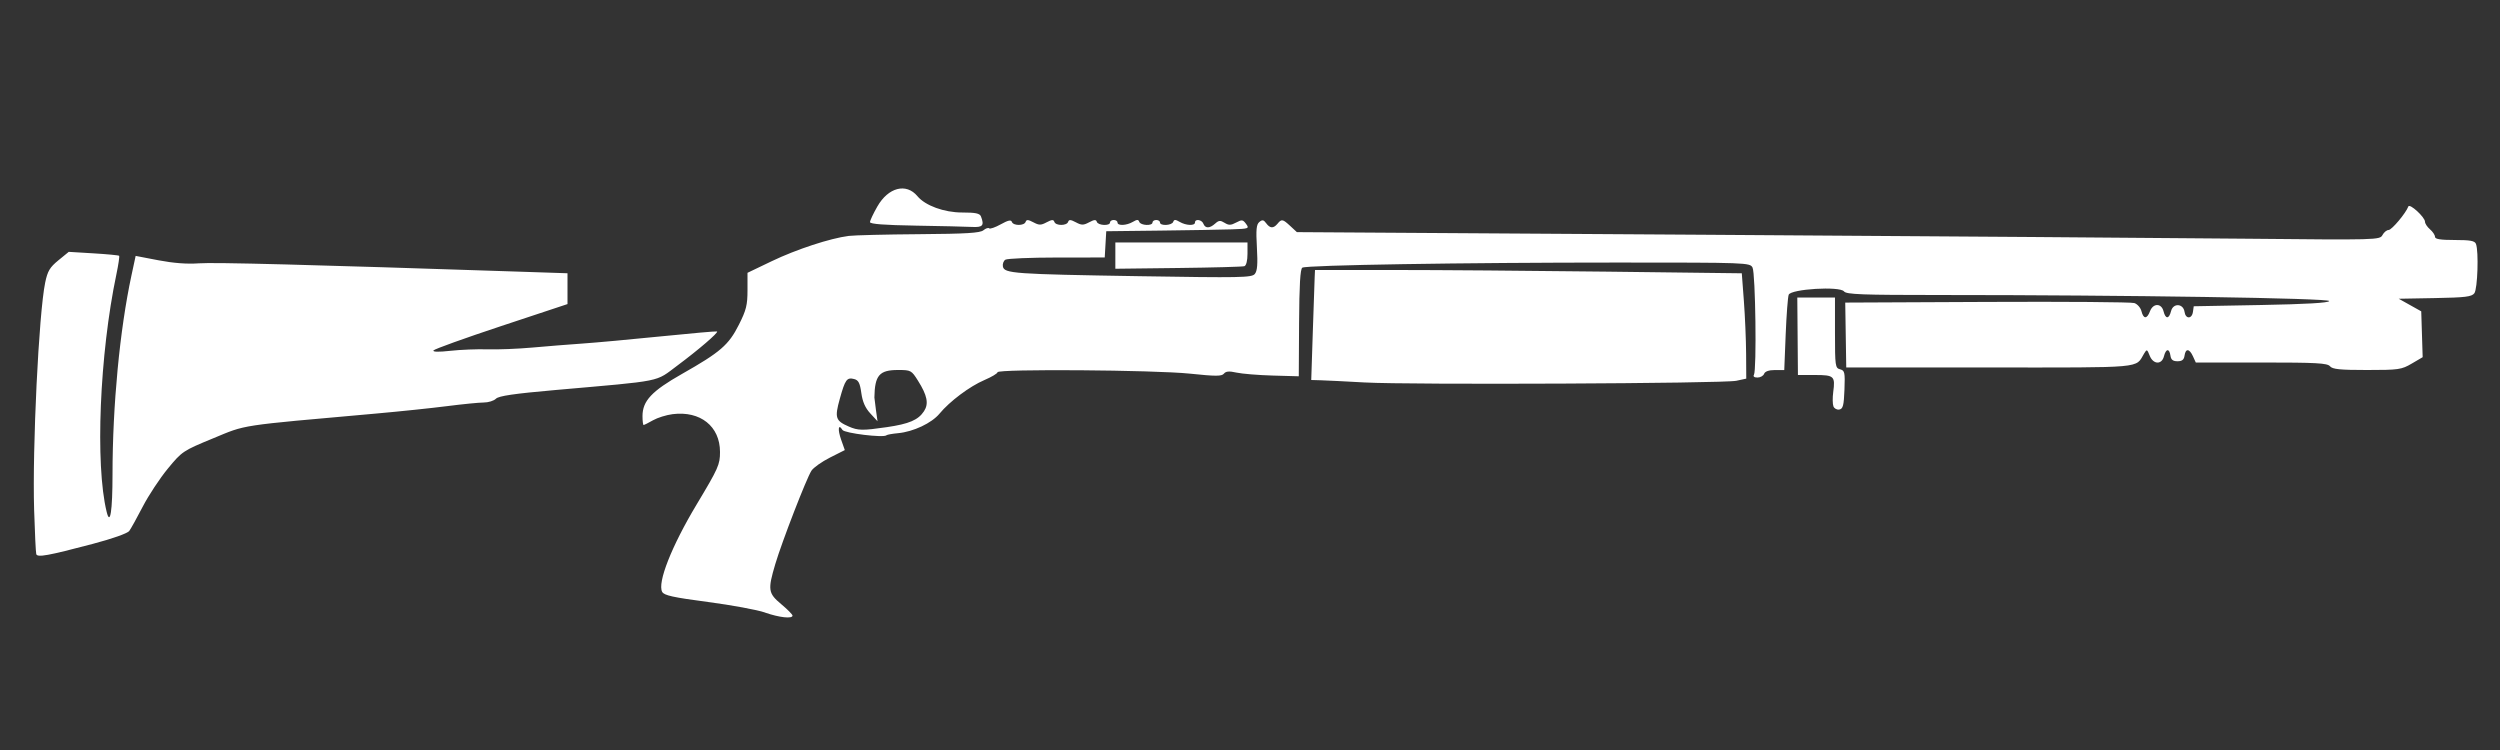 <?xml version="1.0" encoding="UTF-8" standalone="no"?>
<!-- Created with Inkscape (http://www.inkscape.org/) -->
<svg id="svg3356" xmlns:rdf="http://www.w3.org/1999/02/22-rdf-syntax-ns#" xmlns="http://www.w3.org/2000/svg" height="375" viewBox="0 0 1250 375" width="1250" version="1.1" xmlns:cc="http://creativecommons.org/ns#" xmlns:dc="http://purl.org/dc/elements/1.1/">
 <rect x="0" y="0" width="1250" height="375" fill="#333333" stroke="none"/>
 <path id="path3366" fill="#fff" d="m382.5 306.26c-3.781-1.324-16.633-3.696-28.559-5.272-17.449-2.305-21.912-3.291-22.854-5.047-2.472-4.611 4.687-22.789 17.183-43.63 10.96-18.27 11.73-20.01 11.73-26.34 0-12.798-9.824-20.633-23.687-18.892-3.128 0.393-7.548 1.773-9.822 3.067-2.274 1.294-4.383 2.353-4.688 2.353-0.304 0-0.554-1.999-0.554-4.441 0-7.594 4.593-12.501 19.751-21.097 19.199-10.888 23.342-14.47 28.436-24.585 3.684-7.316 4.313-9.834 4.313-17.266v-8.702l12.188-5.845c12.26-5.88 29.157-11.421 38.438-12.605 2.75-0.351 18.554-0.738 35.12-0.861 23.648-0.175 30.571-0.597 32.218-1.964 1.154-0.957 2.449-1.39 2.877-0.961 0.429 0.429 3.034-0.476 5.79-2.009 3.647-2.03 5.156-2.363 5.545-1.226 0.694 2.031 6.21 2.031 6.892 0 0.41-1.22 1.254-1.174 3.854 0.211 2.875 1.532 3.784 1.532 6.659 0 2.6-1.385 3.445-1.431 3.854-0.211 0.682 2.031 6.201 2.031 6.883 0 0.41-1.22 1.254-1.174 3.854 0.211 2.875 1.532 3.784 1.532 6.659 0 2.6-1.385 3.445-1.431 3.854-0.211 0.62 1.848 6.566 2.131 6.566 0.312 0-0.688 0.844-1.25 1.875-1.25s1.875 0.562 1.875 1.25c0 1.744 4.507 1.561 7.68-0.312 2.117-1.25 2.76-1.25 3.212 0 0.669 1.848 6.607 2.129 6.607 0.312 0-0.688 0.844-1.25 1.875-1.25s1.875 0.562 1.875 1.25c0 1.817 5.938 1.536 6.607-0.312 0.453-1.25 1.095-1.25 3.212 0 3.173 1.873 7.68 2.057 7.68 0.312 0-1.965 3.402-1.459 4.202 0.625 0.928 2.417 3.163 2.385 5.892-0.085 1.799-1.628 2.597-1.692 4.709-0.372 2.074 1.295 3.136 1.27 5.759-0.134 2.88-1.541 3.402-1.469 4.982 0.685 1.694 2.31 1.405 2.419-7.202 2.713-4.932 0.168-21.061 0.45-35.842 0.625l-26.875 0.319-0.378 6.562-0.378 6.562-23.997 0.019c-13.198 0.01-24.756 0.5-25.683 1.087-0.927 0.587-1.483 2.12-1.236 3.405 0.671 3.482 5.401 3.819 67.971 4.837 51.129 0.832 56.455 0.73 57.985-1.114 1.252-1.509 1.521-4.905 1.046-13.235-0.51-8.945-0.265-11.515 1.213-12.742 1.495-1.241 2.154-1.125 3.417 0.603 1.927 2.636 3.631 2.716 5.664 0.265 2.067-2.49 2.589-2.396 6.422 1.159l3.272 3.034 203.59 1.312c111.97 0.722 233.8 1.611 270.73 1.975 66.275 0.654 67.156 0.63 68.482-1.846 0.738-1.379 2.118-2.508 3.065-2.508 1.566 0 8.651-8.447 9.859-11.754 0.623-1.706 8.33 5.348 8.33 7.625 0 0.909 1.125 2.617 2.5 3.794s2.5 2.859 2.5 3.738c0 1.161 2.692 1.597 9.866 1.597 7.844 0 10.022 0.405 10.625 1.977 1.424 3.712 0.812 22.473-0.804 24.638-1.314 1.76-4.448 2.146-19.688 2.426l-18.125 0.333 5.625 3.146 5.625 3.146 0.358 11.462 0.358 11.462-5.468 3.205c-5.14 3.012-6.483 3.205-22.393 3.205-13.519 0-17.238-0.377-18.481-1.875-1.311-1.579-6.722-1.875-34.327-1.875h-32.771l-1.424-3.125c-1.77-3.884-3.676-4.026-4.203-0.312-0.293 2.06-1.235 2.812-3.524 2.812s-3.232-0.752-3.524-2.812c-0.531-3.742-2.263-3.575-3.239 0.312-1.092 4.351-5.392 4.162-7.145-0.312-1.268-3.238-1.43-3.299-2.782-1.047-4.492 7.484 1.039 6.986-77.372 6.976l-71.562-0.009-0.252-16.221-0.252-16.221 70.877-0.333c38.982-0.183 72.127 0.069 73.654 0.56 1.528 0.491 3.135 2.319 3.573 4.062 1.012 4.031 2.752 4.049 4.274 0.044 1.577-4.148 5.722-4.148 6.763 0 1.012 4.032 2.748 3.994 3.77-0.081 1.043-4.155 6.137-3.858 6.741 0.394 0.518 3.649 3.683 3.649 4.201 0l0.399-2.812 33.647-0.625c22.572-0.419 33.796-1.072 34.098-1.982 0.475-1.43-101.69-3.014-194.48-3.017-39.279-0.001-46.959-0.289-48.125-1.807-2.071-2.696-26.541-1.217-27.66 1.672-0.428 1.105-1.106 10.025-1.506 19.822l-0.71 17.83h-4.675c-3.003 0-4.933 0.671-5.395 1.875-0.396 1.031-1.895 1.875-3.333 1.875-1.595 0-2.279-0.54-1.756-1.387 1.418-2.294 0.775-50.84-0.71-53.614-1.311-2.45-2.625-2.499-67.339-2.499-77.361 0-155.67 1.27-157.76 2.559-1.038 0.641-1.511 8.692-1.623 27.611l-0.15 26.7-13.12-0.37c-7.213-0.206-15.334-0.873-18.046-1.482-3.655-0.821-5.276-0.684-6.261 0.531-1.096 1.352-4.067 1.353-16.954 0.004-17.74-1.857-96.25-2.434-96.25-0.708 0 0.603-2.953 2.361-6.562 3.908-7.345 3.147-17.335 10.625-22.444 16.802-3.906 4.722-13.074 9.045-20.686 9.754-2.902 0.27-5.529 0.745-5.838 1.054-1.363 1.363-20.986-1.022-22.008-2.676-2.065-3.342-2.474-0.287-0.653 4.875l1.836 5.204-7.422 3.747c-4.082 2.061-8.247 5.01-9.254 6.554-2.466 3.778-14.796 35.617-18.082 46.692-3.833 12.917-3.586 14.572 2.989 20.068 3.094 2.586 5.625 5.145 5.625 5.687 0 1.715-6.627 0.99-13.75-1.504zm60.886-92.679c11.155-1.624 15.741-3.588 18.615-7.974 2.461-3.755 1.646-7.863-3.032-15.293-3.241-5.147-3.545-5.31-9.906-5.312-9.41-0.004-11.673 2.618-11.87 13.748-0.006 0.344 0.344 3.156 0.777 6.25l0.788 5.625-3.619-3.931c-2.529-2.747-3.878-5.816-4.48-10.193-0.684-4.97-1.416-6.408-3.551-6.966-3.682-0.963-4.522 0.192-7.223 9.936-2.62 9.449-2.147 10.904 4.49 13.797 4.686 2.042 6.892 2.079 19.012 0.315zm-425.26 63.46c-0.238-0.78-0.714-10.7-1.06-22.04-0.941-30.927 2.344-98.445 5.534-113.75 1.194-5.727 2.296-7.58 6.602-11.099l5.169-4.224 12.354 0.744c6.795 0.409 12.57 0.96 12.835 1.225 0.264 0.264-0.346 4.411-1.356 9.215-8.416 40.009-10.678 95.125-4.877 118.82 1.754 7.161 2.921-0.331 2.932-18.815 0.021-34.4 3.621-72.189 9.471-99.413l2.096-9.753 11.398 2.188c7.481 1.436 14.404 1.961 20.148 1.527 7.511-0.568 55.044 0.666 159.69 4.144l24.688 0.821v7.705 7.705l-33.13 10.984c-18.222 6.041-33.467 11.529-33.878 12.195-0.478 0.774 2.567 0.841 8.443 0.185 5.055-0.564 13.41-0.897 18.566-0.739 5.156 0.158 15.281-0.245 22.5-0.896 7.219-0.651 18.469-1.549 25-1.998 6.531-0.448 24.25-2.068 39.375-3.601s27.691-2.634 27.924-2.449c0.726 0.578-9.288 9.182-19.753 16.973-11.459 8.53-6.292 7.489-61.052 12.313-20.715 1.825-28.369 2.943-29.777 4.351-1.042 1.042-3.773 1.895-6.07 1.895-2.296 0-10.553 0.816-18.348 1.813-7.795 0.997-23.735 2.664-35.423 3.704-69.927 6.222-64.651 5.42-81.609 12.416-15.066 6.215-15.497 6.504-22.61 15.139-3.988 4.842-9.616 13.368-12.506 18.948-2.89 5.58-5.934 11.069-6.765 12.2-0.893 1.215-8.41 3.876-18.386 6.508-22.423 5.918-27.579 6.846-28.12 5.066zm898.58-73.88c-0.428-1.115-0.47-4.319-0.095-7.121 1.068-7.965 0.456-8.537-9.143-8.537h-8.505l-0.156-19.375-0.156-19.375h9.42 9.42v17.617c0 16.68 0.136 17.652 2.55 18.284 2.327 0.609 2.518 1.498 2.188 10.182-0.301 7.903-0.733 9.586-2.554 9.934-1.205 0.23-2.541-0.494-2.969-1.609zm-234.21-11.92c-9.281-0.521-19.125-1.013-21.875-1.093l-5-0.146 0.784-24.065c0.431-13.236 0.853-25.611 0.938-27.502l0.16-3.44h39.169c21.543 0 69.556 0.372 106.7 0.827l67.526 0.827 1.042 13.86c0.573 7.623 1.076 19.474 1.117 26.336l0.075 12.476-5 1.072c-6.43 1.378-163.39 2.092-185.62 0.844zm-124.82-63.43 0-6.562h33.036 33.036v5.664c0 3.419-0.619 5.871-1.562 6.187-0.859 0.287-15.726 0.692-33.036 0.898l-31.474 0.376 0-6.562zm-99.87-15c-15.6-0.25-22.81-0.8-22.81-1.75 0-0.76 1.658-4.28 3.684-7.822 5.475-9.57 14.454-11.876 20.038-5.147 3.914 4.716 13.344 8.158 22.352 8.158 6.742 0 8.826 0.438 9.417 1.977 1.747 4.553 0.898 5.53-4.554 5.24-2.922-0.155-15.578-0.449-28.125-0.653z"/>
</svg>
